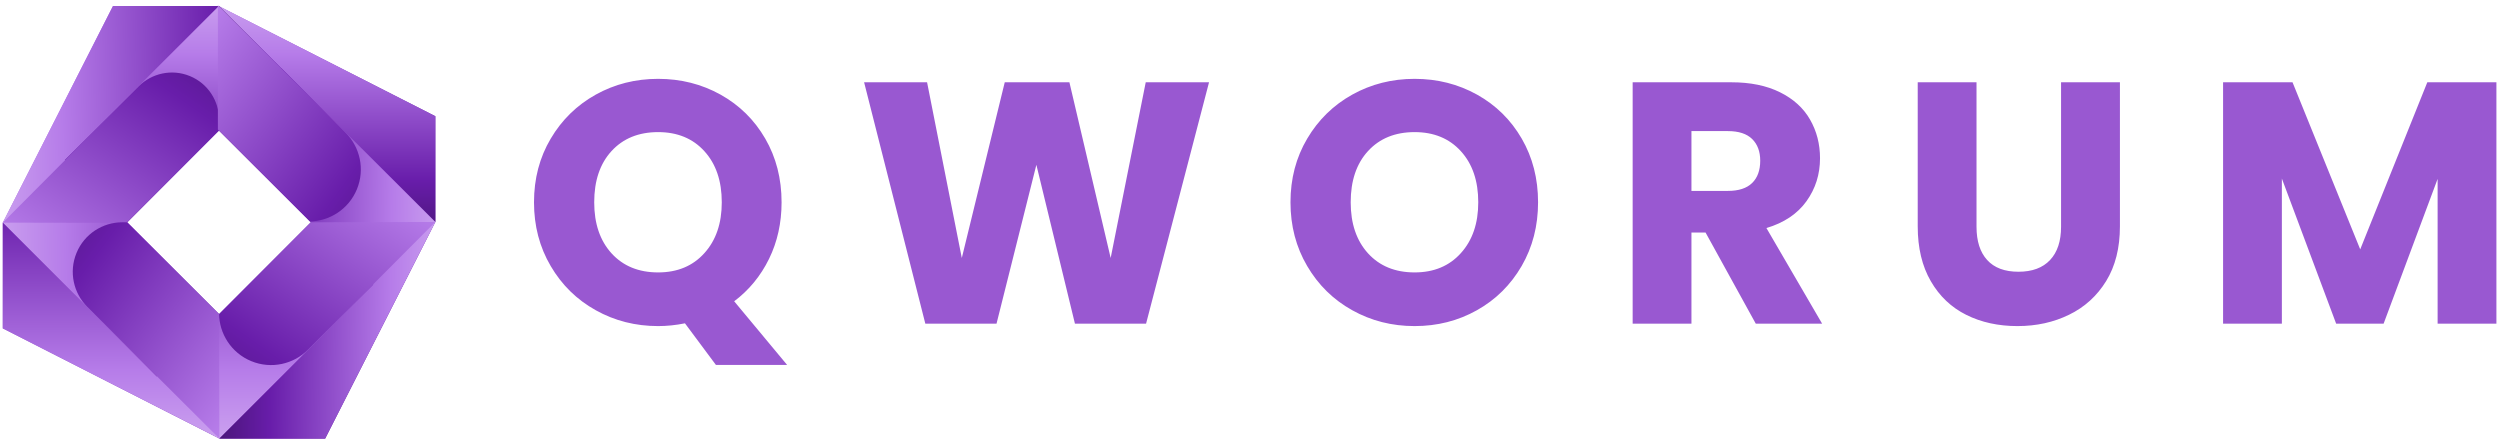 <?xml version="1.0" encoding="utf-8"?>
<svg version="1.1" width="1102px" height="196px" viewBox="0 0 1102 196" xmlns="http://www.w3.org/2000/svg">
  <desc>Qworum logo with icon and name, dark mode</desc>

  <g transform="matrix(1, 0, 0, 1, 640, 512)" id="background-logo">
    <rect style="stroke: none; stroke-width: 0; stroke-dasharray: none; stroke-linecap: butt; stroke-dashoffset: 0; stroke-linejoin: miter; stroke-miterlimit: 4; fill: rgb(255,255,255); fill-opacity: 0; fill-rule: nonzero; opacity: 1;" paint-order="stroke" x="-640" y="-512" rx="0" ry="0" width="1280" height="1024"/>
  </g>
  <g transform="matrix(1, 0, 0, 1, -85.378, -75.28)">
    <g transform="matrix(0.904, 0, 0, 0.904, 181.94, 173.086)" id="logo-logo" style="">
      <g style="" paint-order="stroke">
        <g transform="matrix(1.168 0 0 1.168 0 0.204)">
          <linearGradient id="SVGID_144_10_355863" gradientUnits="userSpaceOnUse" gradientTransform="matrix(1 0 0 -1 -0.015 399.699)" x1="176.254" y1="289.885" x2="424.723" y2="108.82">
            <stop offset="0" style="stop-color:rgb(202,159,239);stop-opacity: 1"/>
            <stop offset="0.218" style="stop-color:rgb(182,124,233);stop-opacity: 1"/>
            <stop offset="0.751" style="stop-color:rgb(104,29,170);stop-opacity: 1"/>
            <stop offset="1" style="stop-color:rgb(72,20,118);stop-opacity: 1"/>
          </linearGradient>
          <path style="stroke: none; stroke-width: 1; stroke-dasharray: none; stroke-linecap: butt; stroke-dashoffset: 0; stroke-linejoin: miter; stroke-miterlimit: 4; fill: url(#SVGID_144_10_355863); fill-rule: nonzero; opacity: 1;" paint-order="stroke" transform=" translate(-300, -200)" d="M 390.291 199.862 L 390.293 199.86 L 390.295 199.862 L 390.295 155.711 L 299.86 109.706 L 255.709 109.707 L 209.705 200.14 L 209.705 244.292 L 300.14 290.295 L 344.29 290.295 L 390.288 199.869 L 390.295 199.862 L 390.291 199.862 z M 300.002 161.631 L 338.358 199.988 C 338.219 199.991 338.083 200.005 337.944 200.005 L 338.367 200.004 L 300.015 238.357 L 300.015 238.357 L 300 238.37 L 300 238.37 L 261.631 200.002 L 300.002 161.631 L 300.002 161.631 L 300.002 161.631 L 300.002 161.631 z" stroke-linecap="round"/>
        </g>
        <g transform="matrix(1.168 0 0 1.168 6.786 -44.272)">
          <linearGradient id="SVGID_145_11_355864" gradientUnits="userSpaceOnUse" gradientTransform="matrix(1 0 0 -1 -305.826 237.782)" x1="305.825" y1="291.695" x2="305.825" y2="192.395">
            <stop offset="0" style="stop-color:rgb(202,159,239);stop-opacity: 1"/>
            <stop offset="0.218" style="stop-color:rgb(182,124,233);stop-opacity: 1"/>
            <stop offset="0.751" style="stop-color:rgb(104,29,170);stop-opacity: 1"/>
            <stop offset="1" style="stop-color:rgb(72,20,118);stop-opacity: 1"/>
          </linearGradient>
          <polygon style="stroke: none; stroke-width: 1; stroke-dasharray: none; stroke-linecap: butt; stroke-dashoffset: 0; stroke-linejoin: miter; stroke-miterlimit: 4; fill: url(#SVGID_145_11_355864); fill-rule: nonzero; opacity: 1;" paint-order="stroke" points="84.485,-6.206 84.485,37.945 20.228,-26.324 -58.305,52.211 -84.484,26.033 -5.95,-52.211 "/>
        </g>
        <g transform="matrix(1.168 0 0 1.168 -44.477 -6.58)">
          <linearGradient id="SVGID_146_12_355865" gradientUnits="userSpaceOnUse" gradientTransform="matrix(1 0 0 -1 -261.931 205.507)" x1="208.212" y1="204.101" x2="333.024" y2="206.859">
            <stop offset="0" style="stop-color:rgb(202,159,239);stop-opacity: 1"/>
            <stop offset="0.218" style="stop-color:rgb(182,124,233);stop-opacity: 1"/>
            <stop offset="0.751" style="stop-color:rgb(104,29,170);stop-opacity: 1"/>
            <stop offset="1" style="stop-color:rgb(72,20,118);stop-opacity: 1"/>
          </linearGradient>
          <polygon style="stroke: none; stroke-width: 1; stroke-dasharray: none; stroke-linecap: butt; stroke-dashoffset: 0; stroke-linejoin: miter; stroke-miterlimit: 4; fill: url(#SVGID_146_12_355865); fill-rule: nonzero; opacity: 1;" paint-order="stroke" points="-6.207,-84.485 37.944,-84.486 -26.324,-20.229 52.211,58.306 26.032,84.486 -52.211,5.947 "/>
        </g>
        <g transform="matrix(1.168 0 0 1.168 -6.785 44.681)">
          <linearGradient id="SVGID_147_13_355866" gradientUnits="userSpaceOnUse" gradientTransform="matrix(1 0 0 -1 -294.205 161.614)" x1="294.205" y1="110.336" x2="294.205" y2="237.22">
            <stop offset="0" style="stop-color:rgb(202,159,239);stop-opacity: 1"/>
            <stop offset="0.218" style="stop-color:rgb(182,124,233);stop-opacity: 1"/>
            <stop offset="0.751" style="stop-color:rgb(104,29,170);stop-opacity: 1"/>
            <stop offset="1" style="stop-color:rgb(72,20,118);stop-opacity: 1"/>
          </linearGradient>
          <polygon style="stroke: none; stroke-width: 1; stroke-dasharray: none; stroke-linecap: butt; stroke-dashoffset: 0; stroke-linejoin: miter; stroke-miterlimit: 4; fill: url(#SVGID_147_13_355866); fill-rule: nonzero; opacity: 1;" paint-order="stroke" points="-84.485,6.207 -84.485,-37.946 -20.228,26.324 58.306,-52.21 84.485,-26.034 5.949,52.21 "/>
        </g>
        <g transform="matrix(1.168 0 0 1.168 52.685 0.204)">
          <linearGradient id="SVGID_148_14_355867" gradientUnits="userSpaceOnUse" gradientTransform="matrix(1 0 0 -1 -345.127 199.698)" x1="392.428" y1="198.329" x2="299.408" y2="199.707">
            <stop offset="0" style="stop-color:rgb(202,159,239);stop-opacity: 1"/>
            <stop offset="0.218" style="stop-color:rgb(182,124,233);stop-opacity: 1"/>
            <stop offset="0.751" style="stop-color:rgb(104,29,170);stop-opacity: 1"/>
            <stop offset="1" style="stop-color:rgb(72,20,118);stop-opacity: 1"/>
          </linearGradient>
          <polygon style="stroke: none; stroke-width: 1; stroke-dasharray: none; stroke-linecap: butt; stroke-dashoffset: 0; stroke-linejoin: miter; stroke-miterlimit: 4; fill: url(#SVGID_148_14_355867); fill-rule: nonzero; opacity: 1;" paint-order="stroke" points="-0.822,90.295 -44.973,90.295 19.295,26.037 -45.181,-38.369 -45.181,-90.294 45.181,-0.141 "/>
        </g>
        <g transform="matrix(1.168 0 0 1.168 -52.725 -36.17)">
          <linearGradient id="SVGID_149_15_355868" gradientUnits="userSpaceOnUse" gradientTransform="matrix(1 0 0 -1 -0.015 399.699)" x1="208.771" y1="152.528" x2="303.242" y2="288.374">
            <stop offset="0" style="stop-color:rgb(202,159,239);stop-opacity: 1"/>
            <stop offset="0.218" style="stop-color:rgb(182,124,233);stop-opacity: 1"/>
            <stop offset="0.751" style="stop-color:rgb(104,29,170);stop-opacity: 1"/>
            <stop offset="1" style="stop-color:rgb(72,20,118);stop-opacity: 1"/>
          </linearGradient>
          <path style="stroke: none; stroke-width: 1; stroke-dasharray: none; stroke-linecap: butt; stroke-dashoffset: 0; stroke-linejoin: miter; stroke-miterlimit: 4; fill: url(#SVGID_149_15_355868); fill-rule: nonzero; opacity: 1;" paint-order="stroke" transform=" translate(-254.853, -168.855)" d="M 300.002 161.631 L 261.391 200.242 L 209.705 200.139 L 266.419 143.25 C 271.86 137.792 280.25 135.837 287.819 138.952 C 295.386 142.068 299.968 149.364 299.989 157.072 L 300.002 161.631 z" stroke-linecap="round"/>
        </g>
        <g transform="matrix(1.168 0 0 1.168 -35.584 52.924)">
          <linearGradient id="SVGID_150_16_355869" gradientUnits="userSpaceOnUse" gradientTransform="matrix(1 0 0 -1 -0.015 399.699)" x1="340.584" y1="110.355" x2="213.01" y2="204.828">
            <stop offset="0" style="stop-color:rgb(202,159,239);stop-opacity: 1"/>
            <stop offset="0.218" style="stop-color:rgb(182,124,233);stop-opacity: 1"/>
            <stop offset="0.751" style="stop-color:rgb(104,29,170);stop-opacity: 1"/>
            <stop offset="1" style="stop-color:rgb(72,20,118);stop-opacity: 1"/>
          </linearGradient>
          <path style="stroke: none; stroke-width: 1; stroke-dasharray: none; stroke-linecap: butt; stroke-dashoffset: 0; stroke-linejoin: miter; stroke-miterlimit: 4; fill: url(#SVGID_150_16_355869); fill-rule: nonzero; opacity: 1;" paint-order="stroke" transform=" translate(-269.531, -245.143)" d="M 261.619 199.99 L 300 238.37 L 300.14 290.295 L 245.009 235.334 C 239.264 229.606 237.205 220.776 240.484 212.809 C 243.764 204.843 251.442 200.02 259.555 199.997 L 261.619 199.99 z" stroke-linecap="round"/>
        </g>
        <g transform="matrix(1.168 0 0 1.168 52.726 34.929)">
          <linearGradient id="SVGID_151_17_355870" gradientUnits="userSpaceOnUse" gradientTransform="matrix(1 0 0 -1 -0.015 399.699)" x1="389.162" y1="243.325" x2="297.449" y2="112.996">
            <stop offset="0" style="stop-color:rgb(202,159,239);stop-opacity: 1"/>
            <stop offset="0.218" style="stop-color:rgb(182,124,233);stop-opacity: 1"/>
            <stop offset="0.751" style="stop-color:rgb(104,29,170);stop-opacity: 1"/>
            <stop offset="1" style="stop-color:rgb(72,20,118);stop-opacity: 1"/>
          </linearGradient>
          <path style="stroke: none; stroke-width: 1; stroke-dasharray: none; stroke-linecap: butt; stroke-dashoffset: 0; stroke-linejoin: miter; stroke-miterlimit: 4; fill: url(#SVGID_151_17_355870); fill-rule: nonzero; opacity: 1;" paint-order="stroke" transform=" translate(-345.148, -229.735)" d="M 300 238.37 L 338.37 200.001 L 390.295 199.862 L 337.104 253.217 C 331.089 259.249 321.816 261.41 313.451 257.966 C 305.086 254.522 300.022 246.457 300 237.938 L 300 238.37 z" stroke-linecap="round"/>
        </g>
        <g transform="matrix(1.168 0 0 1.168 34.277 -52.928)">
          <linearGradient id="SVGID_152_18_355871" gradientUnits="userSpaceOnUse" gradientTransform="matrix(1 0 0 -1 -0.015 399.699)" x1="257.939" y1="289.255" x2="387.499" y2="194.841">
            <stop offset="0" style="stop-color:rgb(202,159,239);stop-opacity: 1"/>
            <stop offset="0.218" style="stop-color:rgb(182,124,233);stop-opacity: 1"/>
            <stop offset="0.751" style="stop-color:rgb(104,29,170);stop-opacity: 1"/>
            <stop offset="1" style="stop-color:rgb(72,20,118);stop-opacity: 1"/>
          </linearGradient>
          <path style="stroke: none; stroke-width: 1; stroke-dasharray: none; stroke-linecap: butt; stroke-dashoffset: 0; stroke-linejoin: miter; stroke-miterlimit: 4; fill: url(#SVGID_152_18_355871); fill-rule: nonzero; opacity: 1;" paint-order="stroke" transform=" translate(-329.699, -154.855)" d="M 338.303 200.004 L 299.86 161.631 L 299.86 109.706 L 353.148 162.899 C 359.18 168.914 361.341 178.187 357.897 186.552 C 354.455 194.917 346.392 199.98 337.873 200.004 L 338.303 200.004 z" stroke-linecap="round"/>
        </g>
      </g>
    </g>
    <g transform="matrix(2.972, 0, 0, 2.972, 753.281, 173.086)" id="text-logo" style="">
      <g style="" paint-order="stroke">
        <g transform="matrix(1 0 0 1 0 0)" id="text-logo-path-0">
          <path style="stroke: none; stroke-width: 0; stroke-dasharray: none; stroke-linecap: butt; stroke-dashoffset: 0; stroke-linejoin: miter; stroke-miterlimit: 4; fill: #9958D1; fill-rule: nonzero; opacity: 1;" paint-order="stroke" transform=" translate(-147.21, 15.095)" d="M 39.22 6.12 L 28.66 6.12 L 24.07 -0.05 Q 22.03 0.36 20.09 0.36 L 20.09 0.36 Q 15.05 0.36 10.84 -1.99 Q 6.63 -4.33 4.16 -8.54 Q 1.68 -12.75 1.68 -18 L 1.68 -18 Q 1.68 -23.26 4.16 -27.44 Q 6.63 -31.62 10.84 -33.97 Q 15.05 -36.31 20.09 -36.31 L 20.09 -36.31 Q 25.14 -36.31 29.35 -33.97 Q 33.56 -31.62 35.98 -27.44 Q 38.4 -23.26 38.4 -18 L 38.4 -18 Q 38.4 -13.41 36.54 -9.61 Q 34.68 -5.81 31.37 -3.32 L 31.37 -3.32 L 39.22 6.12 Z M 10.61 -18 L 10.61 -18 Q 10.61 -13.26 13.18 -10.43 Q 15.76 -7.6 20.09 -7.6 L 20.09 -7.6 Q 24.38 -7.6 26.95 -10.46 Q 29.53 -13.31 29.53 -18 L 29.53 -18 Q 29.53 -22.75 26.95 -25.58 Q 24.38 -28.41 20.09 -28.41 L 20.09 -28.41 Q 15.76 -28.41 13.18 -25.6 Q 10.61 -22.8 10.61 -18 Z M 92.41 -35.8 L 101.8 -35.8 L 92.46 0 L 81.91 0 L 76.19 -23.56 L 70.28 0 L 59.72 0 L 50.64 -35.8 L 59.98 -35.8 L 65.13 -9.74 L 71.5 -35.8 L 81.09 -35.8 L 87.21 -9.74 L 92.41 -35.8 Z M 132.29 0.36 L 132.29 0.36 Q 127.25 0.36 123.04 -1.99 Q 118.83 -4.33 116.36 -8.54 Q 113.88 -12.75 113.88 -18 L 113.88 -18 Q 113.88 -23.26 116.36 -27.44 Q 118.83 -31.62 123.04 -33.97 Q 127.25 -36.31 132.29 -36.31 L 132.29 -36.31 Q 137.34 -36.31 141.55 -33.97 Q 145.76 -31.62 148.18 -27.44 Q 150.6 -23.26 150.6 -18 L 150.6 -18 Q 150.6 -12.75 148.16 -8.54 Q 145.71 -4.33 141.53 -1.99 Q 137.34 0.36 132.29 0.36 Z M 132.29 -7.6 L 132.29 -7.6 Q 136.58 -7.6 139.15 -10.46 Q 141.73 -13.31 141.73 -18 L 141.73 -18 Q 141.73 -22.75 139.15 -25.58 Q 136.58 -28.41 132.29 -28.41 L 132.29 -28.41 Q 127.96 -28.41 125.38 -25.6 Q 122.81 -22.8 122.81 -18 L 122.81 -18 Q 122.81 -13.26 125.38 -10.43 Q 127.96 -7.6 132.29 -7.6 Z M 192.73 0 L 182.89 0 L 175.44 -13.52 L 173.35 -13.52 L 173.35 0 L 164.63 0 L 164.63 -35.8 L 179.27 -35.8 Q 183.5 -35.8 186.48 -34.32 Q 189.47 -32.84 190.94 -30.27 Q 192.42 -27.69 192.42 -24.53 L 192.42 -24.53 Q 192.42 -20.96 190.41 -18.16 Q 188.39 -15.35 184.47 -14.18 L 184.47 -14.18 L 192.73 0 Z M 173.35 -28.56 L 173.35 -19.69 L 178.76 -19.69 Q 181.15 -19.69 182.35 -20.86 Q 183.55 -22.03 183.55 -24.17 L 183.55 -24.17 Q 183.55 -26.21 182.35 -27.39 Q 181.15 -28.56 178.76 -28.56 L 178.76 -28.56 L 173.35 -28.56 Z M 206.91 -35.8 L 215.63 -35.8 L 215.63 -14.38 Q 215.63 -11.17 217.21 -9.44 Q 218.79 -7.7 221.85 -7.7 L 221.85 -7.7 Q 224.91 -7.7 226.54 -9.44 Q 228.17 -11.17 228.17 -14.38 L 228.17 -14.38 L 228.17 -35.8 L 236.9 -35.8 L 236.9 -14.43 Q 236.9 -9.64 234.86 -6.32 Q 232.82 -3.01 229.37 -1.33 Q 225.93 0.36 221.7 0.36 L 221.7 0.36 Q 217.46 0.36 214.12 -1.3 Q 210.78 -2.96 208.85 -6.3 Q 206.91 -9.64 206.91 -14.43 L 206.91 -14.43 L 206.91 -35.8 Z M 282.49 -35.8 L 292.74 -35.8 L 292.74 0 L 284.02 0 L 284.02 -21.47 L 276.01 0 L 268.97 0 L 260.92 -21.52 L 260.92 0 L 252.2 0 L 252.2 -35.8 L 262.5 -35.8 L 272.54 -11.02 L 282.49 -35.8 Z" stroke-linecap="round"/>
        </g>
      </g>
    </g>
  </g>
</svg>